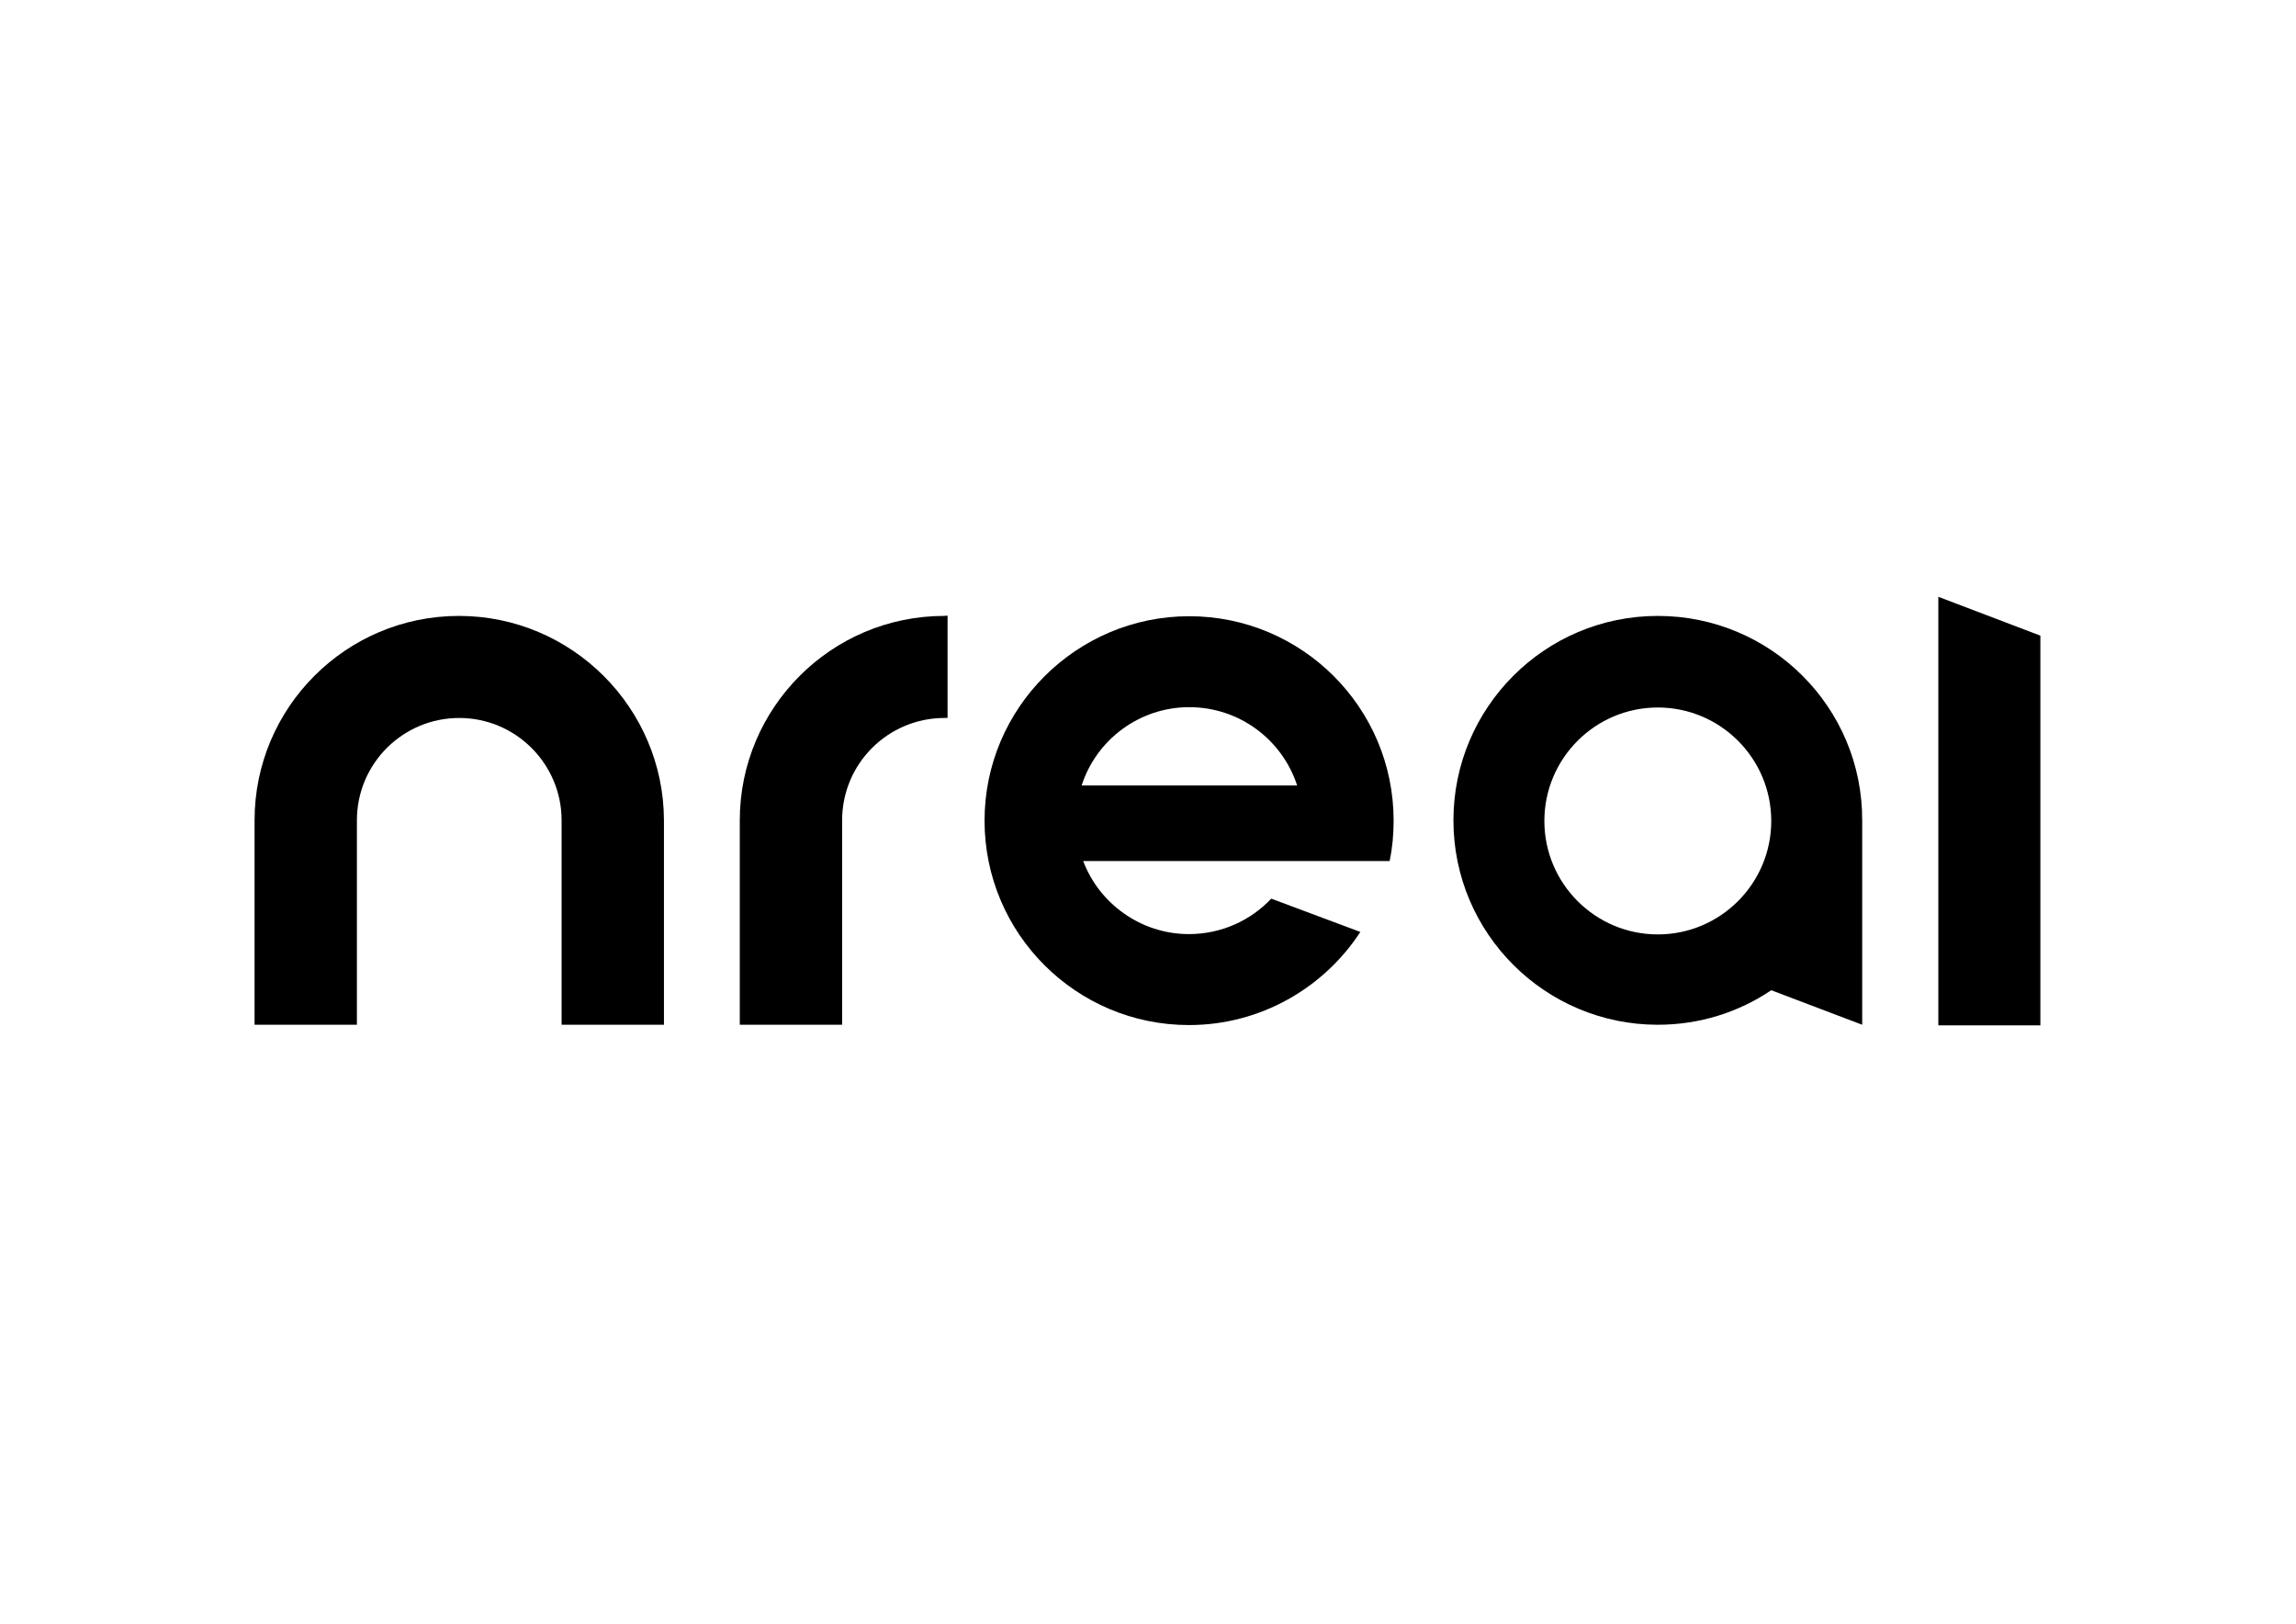 <?xml version="1.0" encoding="UTF-8" standalone="no"?>
<!-- Generator: Adobe Illustrator 26.5.0, SVG Export Plug-In . SVG Version: 6.00 Build 0)  -->

<svg
   version="1.0"
   id="katman_1"
   x="0px"
   y="0px"
   viewBox="0 0 1190.55 841.89"
   style="enable-background:new 0 0 1190.55 841.89;"
   xml:space="preserve"
   sodipodi:docname="nreal-logo.svg"
   inkscape:version="1.3 (0e150ed, 2023-07-21)"
   xmlns:inkscape="http://www.inkscape.org/namespaces/inkscape"
   xmlns:sodipodi="http://sodipodi.sourceforge.net/DTD/sodipodi-0.dtd"
   xmlns="http://www.w3.org/2000/svg"
   xmlns:svg="http://www.w3.org/2000/svg"><defs
   id="defs4" /><sodipodi:namedview
   id="namedview4"
   pagecolor="#ffffff"
   bordercolor="#000000"
   borderopacity="0.25"
   inkscape:showpageshadow="2"
   inkscape:pageopacity="0.0"
   inkscape:pagecheckerboard="0"
   inkscape:deskcolor="#d1d1d1"
   inkscape:zoom="0.65263951"
   inkscape:cx="595.27502"
   inkscape:cy="420.59973"
   inkscape:window-width="1392"
   inkscape:window-height="1212"
   inkscape:window-x="48"
   inkscape:window-y="25"
   inkscape:window-maximized="0"
   inkscape:current-layer="katman_1" />&#10;<g
   id="g1">&#10;	<path
   d="M659.18,465.9c-10.71,11.35-25.9,18.38-42.68,18.38c-24.94,0-46.52-15.82-54.83-37.88h95.43h14.39h49.07   c1.44-6.71,2.08-13.91,2.08-20.94c0-58.66-47.63-105.98-105.98-105.98c-58.34,0-106.14,47.47-106.14,105.98   c0,58.66,47.63,105.98,105.98,105.98c37.24,0,70.01-19.34,88.88-48.27L659.18,465.9z M616.66,366.63   c26.06,0,48.27,16.94,55.95,40.6H560.87C568.39,383.73,590.6,366.63,616.66,366.63z"
   id="path1" />&#10;</g>&#10;<path
   d="M237.98,319.32c-58.5,0-105.98,47.47-105.98,105.98v105.98h53.07V425.3c0-29.41,23.82-53.07,53.07-53.07  s53.07,23.82,53.07,53.07v105.98h53.07V425.3C344.12,366.95,296.48,319.32,237.98,319.32z"
   id="path2" />&#10;<path
   d="M489.58,319.32c-58.5,0-105.98,47.63-105.98,105.98v105.98h53.07V425.3c0-29.41,23.82-53.07,53.07-53.07h1.6v-53.07  L489.58,319.32L489.58,319.32L489.58,319.32z"
   id="path3" />&#10;<path
   d="M859.63,319.32c-58.66,0-105.98,47.63-105.98,105.98c0,58.66,47.63,105.98,105.98,105.98c21.74,0,42.04-6.55,58.82-17.9l0,0  l47.16,17.9V425.3C965.77,366.79,918.29,319.32,859.63,319.32z M859.63,484.44c-32.45,0-58.82-26.37-58.82-58.82  s26.37-58.82,58.82-58.82s58.82,26.37,58.82,58.82S892.08,484.44,859.63,484.44z"
   id="path4" />&#10;<polygon
   points="1058,329.55 1005.09,309.41 1005.09,531.59 1058,531.59 "
   id="polygon4" />&#10;</svg>
